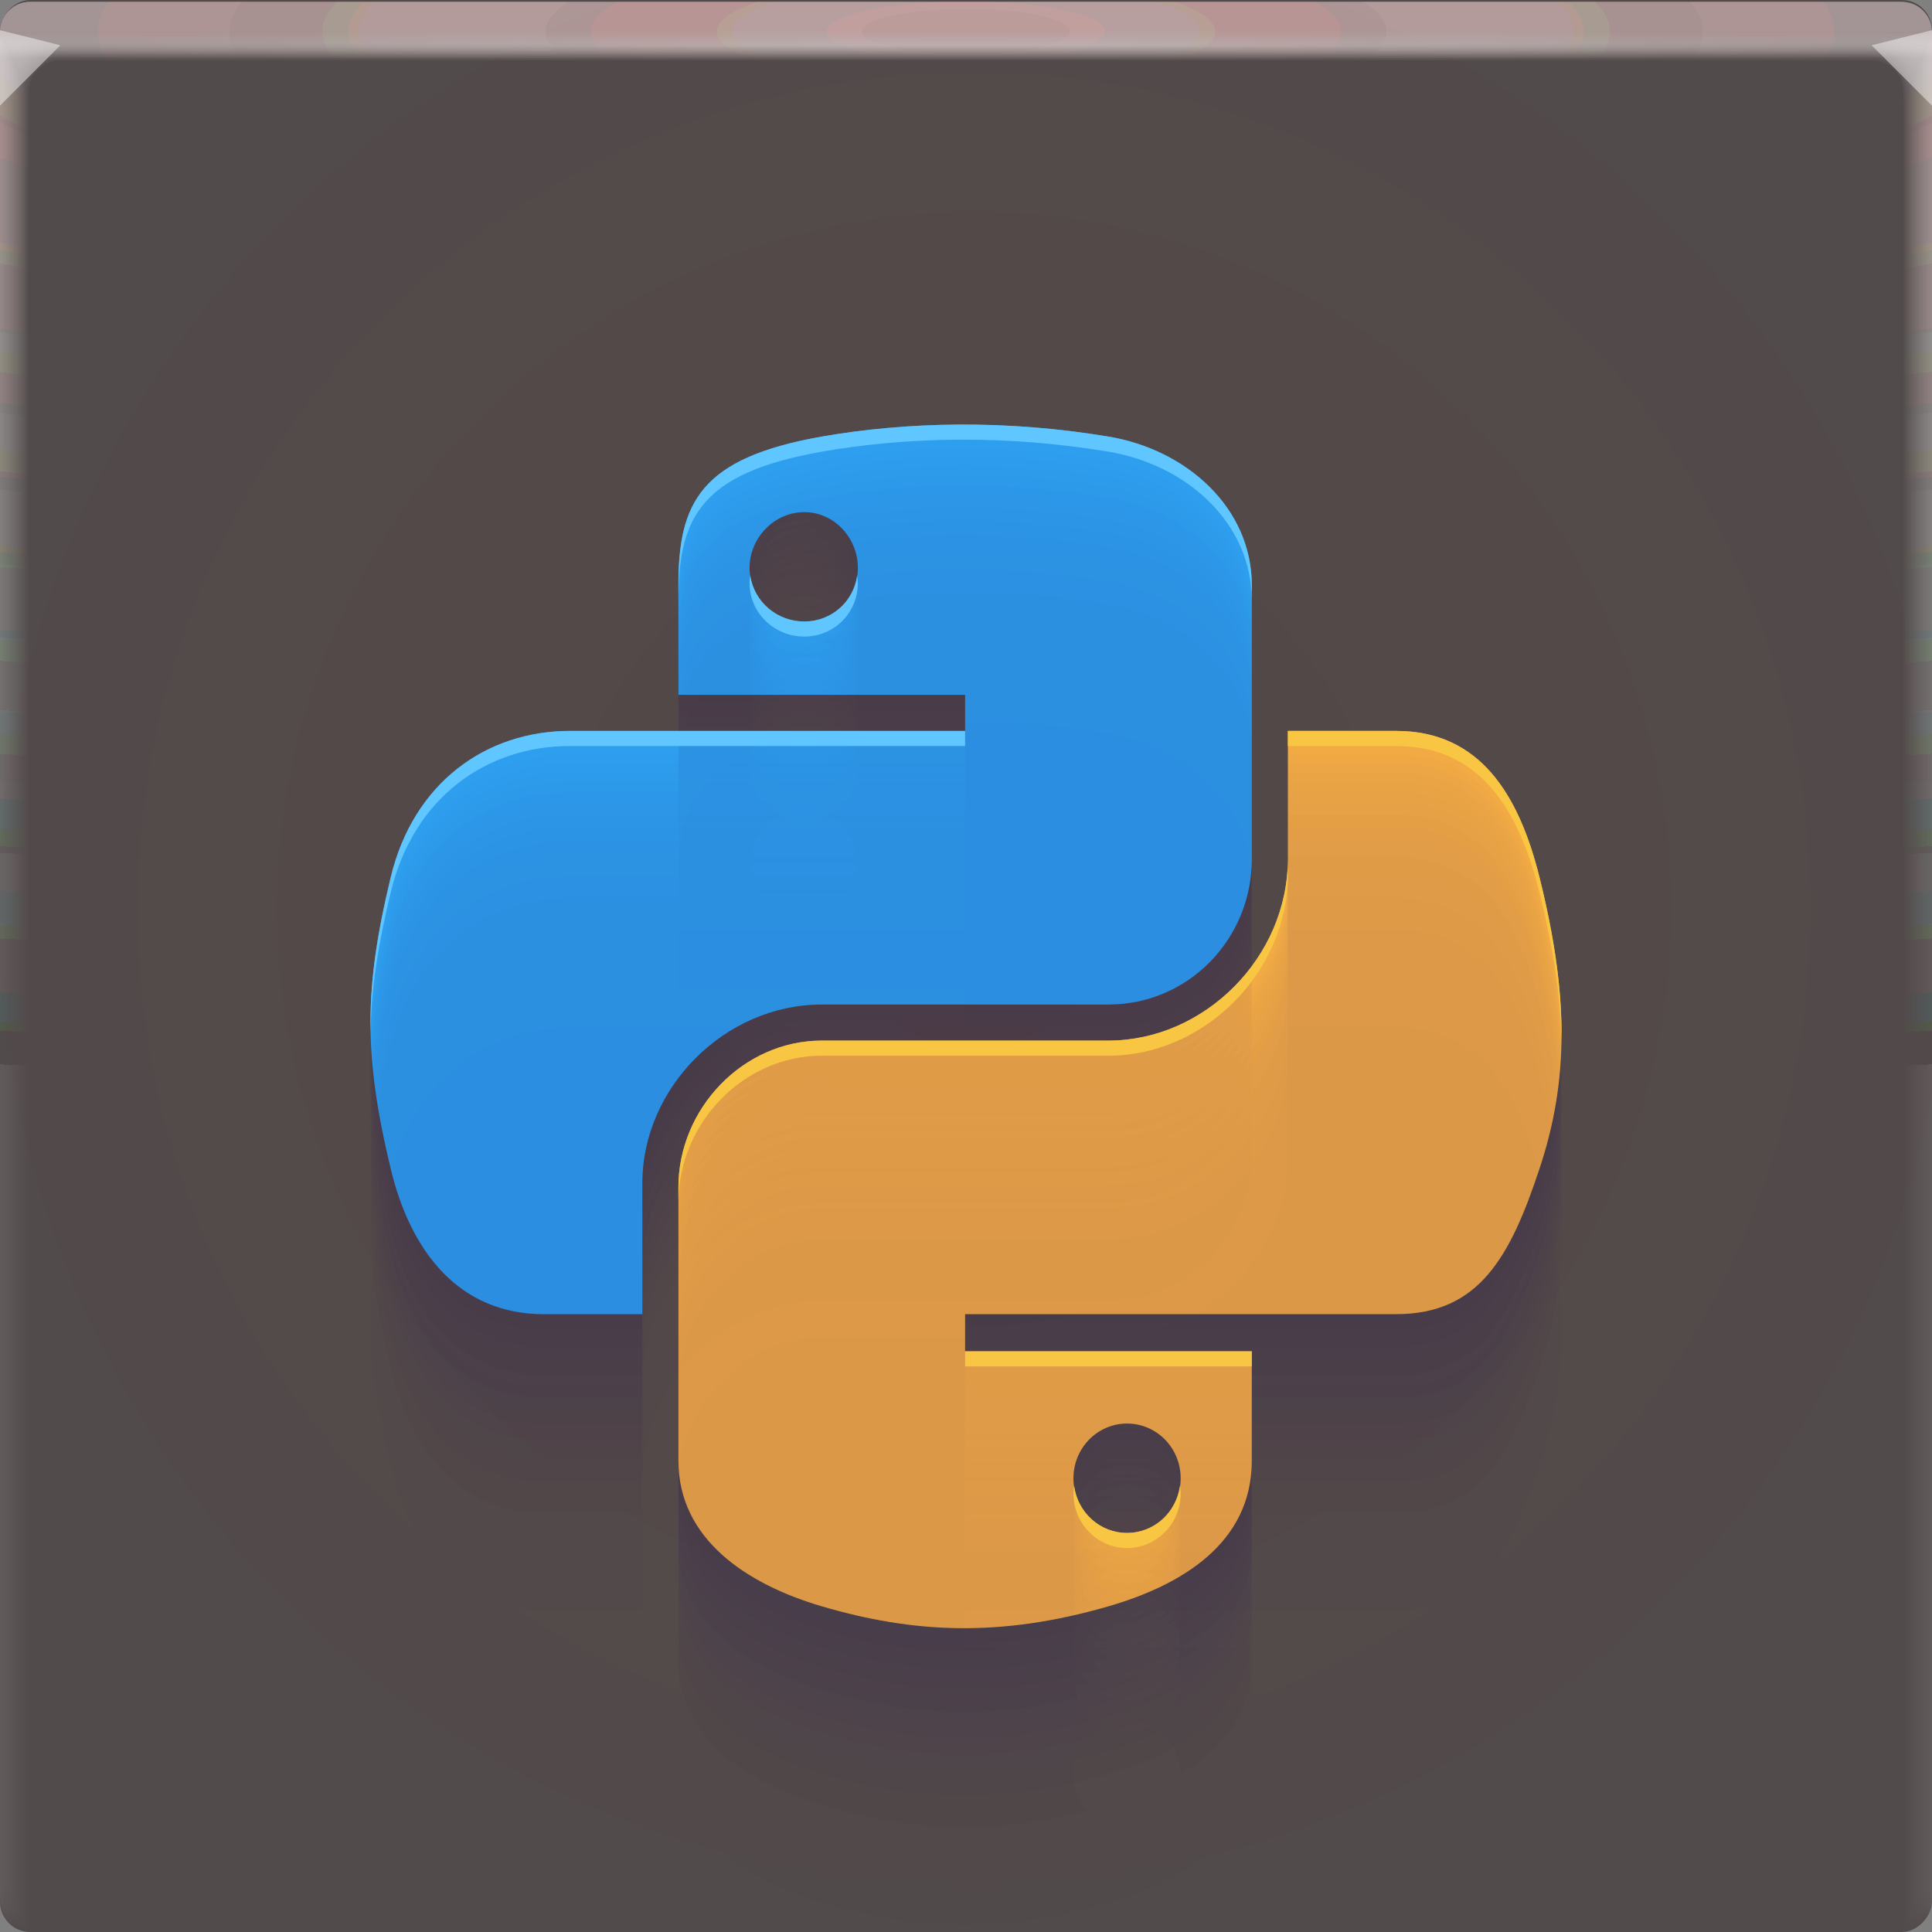 <?xml version="1.0" encoding="UTF-8"?>
<!-- Created with Inkscape (http://www.inkscape.org/) -->
<svg width="64" height="64" version="1.1" xmlns="http://www.w3.org/2000/svg" xmlns:cc="http://creativecommons.org/ns#" xmlns:dc="http://purl.org/dc/elements/1.1/" xmlns:rdf="http://www.w3.org/1999/02/22-rdf-syntax-ns#" xmlns:xlink="http://www.w3.org/1999/xlink">
	<rect width="100%" height="100%" fill="#808080" stroke="none"/>
	<defs>
		<radialGradient id="b-05" cx="31.744" cy="30.855" r="32" gradientTransform="matrix(1.155,0,0,1.155,277.45,965.74)" gradientUnits="userSpaceOnUse">
			<stop stop-color="#544747" offset="0"/>
			<stop stop-color="#524b4b" offset="1"/>
		</radialGradient>
		<radialGradient id="e-5-6" cx="35.574" cy="1.019" r="32" gradientTransform="matrix(0,1.125,-5.175,0,37.271,-39.029)" gradientUnits="userSpaceOnUse" xlink:href="#a-40"/>
		<linearGradient id="a-40">
			<stop stop-color="#f4c7c7" stop-opacity=".066" offset="0"/>
			<stop stop-color="#8ec1b4" stop-opacity=".004" offset="1"/>
		</linearGradient>
		<radialGradient id="f-6-9" cx="35.574" cy="1.036" r="32" gradientTransform="matrix(0,1.125,-5.175,0,37.363,-39.029)" gradientUnits="userSpaceOnUse" xlink:href="#a-40"/>
		<radialGradient id="g-2-1" cx="35.574" cy="1.055" r="32" gradientTransform="matrix(0,1.125,-5.175,0,37.458,-39.029)" gradientUnits="userSpaceOnUse" xlink:href="#a-40"/>
		<radialGradient id="h-2-3" cx="35.574" cy="1.071" r="32" gradientTransform="matrix(0,1.125,-5.175,0,37.544,-39.029)" gradientUnits="userSpaceOnUse" xlink:href="#a-40"/>
		<radialGradient id="i-7" cx="35.574" cy="1.091" r="32" gradientTransform="matrix(0,1.125,-5.175,0,37.648,-39.029)" gradientUnits="userSpaceOnUse" xlink:href="#a-40"/>
		<radialGradient id="j-0" cx="35.574" cy="1.113" r="32" gradientTransform="matrix(0,1.125,-5.175,0,37.758,-39.029)" gradientUnits="userSpaceOnUse" xlink:href="#a-40"/>
		<radialGradient id="k-9" cx="35.574" cy="1.135" r="32" gradientTransform="matrix(0,1.125,-5.175,0,37.875,-39.029)" gradientUnits="userSpaceOnUse" xlink:href="#a-40"/>
		<radialGradient id="l-3" cx="35.574" cy="1.159" r="32" gradientTransform="matrix(0,1.125,-5.175,0,38,-39.029)" gradientUnits="userSpaceOnUse" xlink:href="#a-40"/>
		<radialGradient id="m-6" cx="35.574" cy="1.18" r="32" gradientTransform="matrix(0,1.125,-5.175,0,38.107,-39.029)" gradientUnits="userSpaceOnUse" xlink:href="#a-40"/>
		<radialGradient id="n-0" cx="35.574" cy="1.208" r="32" gradientTransform="matrix(0,1.125,-5.175,0,38.252,-39.029)" gradientUnits="userSpaceOnUse" xlink:href="#a-40"/>
		<radialGradient id="o-6" cx="35.574" cy="1.239" r="32" gradientTransform="matrix(0,1.125,-5.175,0,38.411,-39.029)" gradientUnits="userSpaceOnUse" xlink:href="#a-40"/>
		<radialGradient id="p-2" cx="35.574" cy="1.273" r="32" gradientTransform="matrix(0,1.125,-5.175,0,38.587,-39.029)" gradientUnits="userSpaceOnUse" xlink:href="#a-40"/>
		<radialGradient id="q-6" cx="35.574" cy="1.304" r="32" gradientTransform="matrix(0,1.125,-5.175,0,38.75,-39.029)" gradientUnits="userSpaceOnUse" xlink:href="#a-40"/>
		<radialGradient id="r-1" cx="35.574" cy="1.346" r="32" gradientTransform="matrix(0,1.125,-5.175,0,38.966,-39.029)" gradientUnits="userSpaceOnUse" xlink:href="#a-40"/>
		<radialGradient id="s-8" cx="35.574" cy="1.393" r="32" gradientTransform="matrix(0,1.125,-5.175,0,39.208,-39.029)" gradientUnits="userSpaceOnUse" xlink:href="#a-40"/>
		<radialGradient id="t-7" cx="35.574" cy="1.439" r="32" gradientTransform="matrix(0,1.125,-5.175,0,39.446,-39.027)" gradientUnits="userSpaceOnUse" xlink:href="#a-40"/>
		<radialGradient id="radialGradient869" cx="32" cy="15.077" r="32" gradientTransform="matrix(2.043 0 0 .015 -33.393 1.217)" gradientUnits="userSpaceOnUse">
			<stop stop-color="#ffffff" stop-opacity=".359" offset="0"/>
			<stop stop-color="#fff" stop-opacity=".001" offset="1"/>
		</radialGradient>
	</defs>
	<g transform="translate(346.38,-971.27)">
		<rect transform="scale(-1,1)" x="282.38" y="971.27" width="64" height="64" rx="1" ry="1" fill="url(#b-05)" paint-order="fill markers stroke"/>
		<g transform="translate(-346.38,971.27)">
			<g transform="translate(8.0016e-5 .057)">
				<path transform="translate(0 .002)" d="m1 0c-0.554 0-1 0.446-1 1v62-0.224 0.224-62h1.752c19.15 2e-3 39.445 0 60.213 0h2.035v62-0.334 0.334-62c0.001-0.553-0.447-1.001-1-1z" fill="url(#e-5-6)"/>
				<path transform="translate(0 .002)" d="m1 0c-0.555-0.001-1.004 0.451-1 1.006v61.98-0.197c0-0.277 4e-3 -0.184 0.01 0.246 0.012 0.016 0.03-0.297 0.052-0.897v-61c0.072-9e-3 0.133-0.013 0.185-0.013 0.29-0.016 0.357-0.032 0.774-0.044 0.246-0.011 0.496-0.019 0.747-0.019 19.183 2e-3 39.392 0 60.2 0 0.346 0 0.689 0.012 1.023 0.03 0.268 0.01 0.389 0.02 0.52 0.033 0.106 0 0.22 0.01 0.427 0.028v60.744c0.027 0.754 0.05 1.148 0.059 1.123l3e-3 -0.334v0.286-61.762c0-0.143 0-0.22-2e-3 -0.224-0.005-0.552-0.46-0.995-1.012-0.986h-61.986" fill="url(#f-6-9)"/>
				<path transform="translate(0 .002)" d="m1 0c-0.555-0.001-1.004 0.451-1 1.006v61.966-0.169c0-0.245 8e-3 -0.145 0.021 0.266 0.022 0.034 0.06-0.247 0.104-0.807v-60.988c0.056-0.015 0.115-0.023 0.173-0.025 0.27-0.031 0.341-0.064 0.743-0.088 0.242-0.022 0.492-0.037 0.742-0.037 19.217 2e-3 39.34 0 60.187 0 0.347 0 0.69 0.024 1.013 0.06 0.256 0.02 0.372 0.042 0.494 0.065 0.1 0 0.206 0.02 0.398 0.057v60.731c0.055 0.703 0.102 1.052 0.119 1.003 4e-3 -0.154 6e-3 -0.265 6e-3 -0.333v0.237-61.748c0-0.139 0-0.215-3e-3 -0.224-0.011-0.468-0.347-0.864-0.807-0.952-0.071-0.014-0.144-0.021-0.217-0.02h-61.973" fill="url(#g-2-1)"/>
				<path transform="translate(0 .002)" d="m1 0c-0.555-0.001-1.004 0.45-1 1.005v61.953-0.14c0-0.213 0.012-0.107 0.031 0.287 0.034 0.05 0.091-0.198 0.156-0.718v-60.974c0.051-0.022 0.105-0.035 0.16-0.037 0.252-0.048 0.327-0.097 0.715-0.132 0.238-0.034 0.487-0.056 0.737-0.056 19.25 2e-3 39.286 0 60.173 0 0.348 0 0.688 0.036 1.001 0.09 0.244 0.029 0.356 0.062 0.47 0.098 0.091 0 0.19 0.03 0.37 0.085v60.718c0.082 0.653 0.151 0.957 0.176 0.884 7e-3 -0.152 0.01-0.262 0.01-0.333v0.188-61.734c0-0.135 0-0.21-4e-3 -0.224-0.017-0.467-0.359-0.859-0.819-0.94-0.072-0.014-0.144-0.02-0.217-0.018h-61.96" fill="url(#h-2-3)"/>
				<path transform="translate(0 .002)" d="m1 0c-0.555-0.001-1.004 0.45-1 1.005v61.939-0.113c0-0.18 0.015-0.068 0.042 0.308 0.045 0.067 0.121-0.149 0.208-0.629v-60.96c0.044-0.029 0.095-0.046 0.148-0.05 0.232-0.063 0.311-0.128 0.684-0.176 0.234-0.044 0.483-0.074 0.732-0.074 19.284 2e-3 39.234 0 60.16 0 0.35 0 0.689 0.048 0.991 0.12 0.232 0.039 0.34 0.083 0.444 0.13 0.085 0 0.176 0.04 0.341 0.114v60.704c0.11 0.603 0.203 0.862 0.236 0.764 0.008-0.111 0.013-0.222 0.014-0.333v0.14-61.721c0-0.13-2e-3 -0.206-6e-3 -0.224-0.024-0.466-0.37-0.852-0.83-0.927-0.073-0.013-0.146-0.019-0.22-0.017h-61.944" fill="url(#i-7)"/>
				<path transform="translate(0 .002)" d="m1 0c-0.554-0.001-1.003 0.45-1 1.004v61.926-0.084c0-0.148 0.02-0.029 0.052 0.328 0.056 0.084 0.152-0.099 0.26-0.539v-60.949c0.053-0.04 0.097-0.061 0.136-0.061 0.212-0.08 0.297-0.16 0.655-0.22 0.23-0.056 0.477-0.093 0.727-0.093 19.317 2e-3 39.18 0 60.147 0 0.35 0 0.688 0.06 0.98 0.151 0.22 0.047 0.322 0.102 0.418 0.162 0.078 0 0.162 0.049 0.313 0.142v60.69c0.137 0.553 0.253 0.767 0.295 0.645 0.01-0.11 0.015-0.221 0.017-0.332v0.09-61.705c0-0.126-2e-3 -0.202-7e-3 -0.224-0.031-0.465-0.382-0.846-0.843-0.914-0.072-0.013-0.145-0.019-0.218-0.017h-61.932" fill="url(#j-0)"/>
				<path transform="translate(0 .002)" d="m1 0c-0.554-0.001-1.003 0.45-1 1.004v61.912-0.056c0-0.117 0.023 0.01 0.063 0.349 0.067 0.1 0.182-0.05 0.312-0.45v-60.935c0.048-0.049 0.088-0.074 0.123-0.074 0.193-0.095 0.282-0.192 0.626-0.264 0.225-0.067 0.472-0.11 0.721-0.11h60.133c0.352 0 0.688 0.071 0.97 0.18 0.144 0.033 0.279 0.099 0.393 0.194 0.07 0 0.147 0.059 0.284 0.17v60.68c0.164 0.502 0.304 0.671 0.354 0.524 0.014-0.14 0.02-0.25 0.02-0.331v0.042-61.695c0-0.121-2e-3 -0.197-9e-3 -0.224-0.037-0.464-0.393-0.84-0.854-0.902-0.072-0.012-0.145-0.016-0.218-0.014h-61.918" fill="url(#k-9)"/>
				<path transform="translate(0 .002)" d="m1 0c-0.554-0.001-1.003 0.45-1 1.004v61.898-0.029c0-0.084 0.027 0.049 0.073 0.37 0.079 0.117 0.212 0 0.365-0.36v-60.923c0.043-0.057 0.079-0.086 0.11-0.086 0.174-0.112 0.267-0.225 0.596-0.309 0.23-0.083 0.472-0.126 0.717-0.129 19.385 2e-3 39.075 0 60.12 0 0.353 0 0.687 0.084 0.958 0.211 0.141 0.041 0.268 0.119 0.368 0.227 0.063 0 0.132 0.068 0.256 0.199v60.665c0.192 0.452 0.354 0.576 0.413 0.404 0.014-0.11 0.022-0.22 0.024-0.33v-61.687c0-0.117-4e-3 -0.193-0.01-0.224-0.044-0.464-0.405-0.835-0.868-0.89-0.072-0.01-0.144-0.014-0.217-0.011h-61.905" fill="url(#l-3)"/>
				<path transform="translate(0 .002)" d="m1 0c-0.554-0.001-1.003 0.449-1 1.003v61.885c0-0.052 0.03 0.087 0.084 0.39 0.09 0.135 0.242 0.05 0.416-0.27v-60.911c0.038-0.063 0.07-0.097 0.099-0.097 0.154-0.127 0.251-0.257 0.566-0.352 0.217-0.089 0.463-0.148 0.711-0.148 19.418 2e-3 39.022 0 60.107 0 0.355 0 0.687 0.096 0.947 0.242 0.138 0.049 0.257 0.139 0.343 0.258 0.056 0 0.118 0.079 0.227 0.227v60.651c0.22 0.402 0.406 0.482 0.473 0.285 0.018-0.132 0.027-0.243 0.027-0.33v-61.721c0-0.113-4e-3 -0.188-0.012-0.224-0.05-0.463-0.416-0.828-0.879-0.877-0.072-0.01-0.145-0.014-0.218-0.011h-61.89" fill="url(#m-6)"/>
				<path transform="translate(0 .002)" d="m1 0c-0.554-0.001-1.003 0.449-1 1.003v61.899c0-0.02 0.035 0.126 0.094 0.41 0.101 0.152 0.273 0.1 0.468-0.18v-60.897c0.034-0.073 0.062-0.11 0.087-0.11 0.135-0.143 0.236-0.29 0.536-0.397 0.213-0.1 0.459-0.166 0.707-0.166 19.452 2e-3 38.969 0 60.093 0 0.356 0 0.687 0.108 0.936 0.272 0.134 0.06 0.246 0.162 0.317 0.29 0.05 0 0.103 0.089 0.2 0.256v60.64c0.246 0.352 0.455 0.386 0.531 0.165 0.02-0.128 0.03-0.239 0.03-0.33v-61.755c0-0.108-4e-3 -0.184-0.013-0.224-0.057-0.462-0.428-0.821-0.891-0.864-0.072-0.009-0.145-0.012-0.218-0.01h-61.877" fill="url(#n-0)"/>
				<path transform="translate(0 .002)" d="m1 0c-0.554-0.001-1.002 0.448-1 1.002v61.913c0 0.013 0.039 0.165 0.105 0.432 0.112 0.168 0.303 0.148 0.52-0.092v-60.882c0.029-0.081 0.053-0.123 0.074-0.123 0.116-0.159 0.222-0.321 0.507-0.44 0.215-0.117 0.456-0.181 0.701-0.185 19.486 2e-3 38.916 0 60.08 0 0.357 0 0.687 0.12 0.925 0.302 0.131 0.072 0.234 0.185 0.292 0.323 0.043 0 0.089 0.098 0.171 0.284v60.626c0.275 0.302 0.507 0.29 0.591 0.046 0.022-0.125 0.034-0.236 0.034-0.33v-61.791c0-0.104-5e-3 -0.18-0.016-0.224-0.063-0.461-0.439-0.815-0.903-0.852-0.072-0.008-0.145-0.011-0.218-8e-3h-61.863" fill="url(#o-6)"/>
				<path transform="translate(0 .002)" d="m1 0c-0.554-0.001-1.002 0.448-1 1.002v61.928c0 0.045 0.042 0.203 0.115 0.453 0.123 0.184 0.333 0.197 0.572-3e-3v-60.87c0.024-0.089 0.045-0.135 0.062-0.135 0.097-0.174 0.207-0.353 0.478-0.484 0.204-0.122 0.448-0.203 0.696-0.203 19.519 2e-3 38.863 0 60.067 0 0.335-0.002 0.659 0.116 0.914 0.332 0.15 0.103 0.224 0.225 0.267 0.355 0.035 0 0.073 0.108 0.142 0.313v60.612c0.302 0.251 0.557 0.196 0.65-0.074 0.023-0.109 0.035-0.219 0.037-0.33v-61.825c0-0.1-6e-3 -0.175-0.017-0.224-0.07-0.46-0.45-0.81-0.915-0.84-0.072-0.007-0.145-0.009-0.218-7e-3h-61.85" fill="url(#p-2)"/>
				<path transform="translate(0 .002)" d="m1 0c-0.554-0.001-1.002 0.448-1 1.002v61.942c0 0.077 0.046 0.242 0.126 0.473 0.134 0.201 0.363 0.246 0.624 0.086v-60.856c0.02-0.097 0.035-0.147 0.05-0.147 0.08-0.225 0.239-0.413 0.447-0.529 0.2-0.133 0.444-0.221 0.691-0.221 19.553 2e-3 38.811 0 60.053 0 0.36 0 0.686 0.144 0.903 0.362 0.123 0.098 0.208 0.235 0.242 0.388 0.028 0 0.059 0.118 0.114 0.341v60.598c0.33 0.2 0.608 0.1 0.709-0.194 0.026-0.117 0.04-0.228 0.04-0.329v-61.86c0-0.095-6e-3 -0.17-0.018-0.224-0.076-0.459-0.462-0.803-0.927-0.827-0.073-0.006-0.145-0.007-0.218-5e-3h-61.836" fill="url(#q-6)"/>
				<path transform="translate(0 .002)" d="m1 0c-0.553-0.001-1.002 0.448-1 1.001v61.956c0 0.11 0.05 0.281 0.136 0.494 0.146 0.218 0.394 0.296 0.677 0.176v-60.843c0.014-0.105 0.026-0.16 0.036-0.16 0.062-0.237 0.212-0.441 0.419-0.572 0.196-0.144 0.439-0.24 0.686-0.24 19.586 2e-3 38.758 0 60.04 0 0.36 0 0.685 0.156 0.892 0.392 0.117 0.112 0.193 0.26 0.216 0.42 0.021 0 0.044 0.128 0.086 0.37v60.585c0.356 0.15 0.658 5e-3 0.768-0.314 0.029-0.114 0.044-0.224 0.044-0.328v-61.895c0-0.09-7e-3 -0.166-0.02-0.224-0.083-0.458-0.474-0.797-0.94-0.814-0.072-0.005-0.145-0.006-0.217-5e-3h-61.823" fill="url(#r-1)"/>
				<path transform="translate(0 .002)" d="m1 0c-0.553-0.001-1.001 0.447-1 1v61.972c0 0.142 0.054 0.32 0.147 0.515 0.156 0.241 0.453 0.349 0.728 0.265v-60.83c0.01-0.114 0.018-0.172 0.025-0.172 0.044-0.248 0.184-0.47 0.389-0.617 0.192-0.155 0.434-0.258 0.68-0.258 19.62 2e-3 38.705 0 60.027 0 0.362 0 0.686 0.168 0.882 0.422 0.11 0.127 0.176 0.286 0.19 0.453 0.015 0 0.03 0.137 0.057 0.398v60.572c0.385 0.1 0.71-0.09 0.828-0.434 0.03-0.11 0.047-0.22 0.047-0.328v-61.93c0-0.086-7e-3 -0.161-0.021-0.224-0.09-0.457-0.485-0.791-0.951-0.802-0.073-0.003-0.146-0.004-0.219-2e-3h-61.809" fill="url(#s-8)"/>
				<path d="m1 2e-3c-0.553-0.001-1.001 0.447-1 1v61.986c0 0.174 0.058 0.358 0.157 0.535 0.17 0.259 0.473 0.397 0.78 0.355v-60.816c5e-3 -0.122 0.01-0.185 0.013-0.185 0.028-0.259 0.158-0.496 0.36-0.66 0.187-0.166 0.429-0.277 0.675-0.277 19.653 2e-3 38.652 0 60.013 0 0.363 0 0.685 0.18 0.87 0.452 0.102 0.141 0.16 0.31 0.166 0.485 7e-3 0 0.015 0.147 0.028 0.427v60.558c0.412 0.05 0.76-0.186 0.887-0.553 0.033-0.106 0.05-0.217 0.05-0.328v-61.965c0.01-0.553-0.432-1.008-0.985-1.014-0.073-0.001-0.146-0.001-0.219 0h-61.795" fill="url(#t-7)"/>
				<path d="m1 0.002c-0.553-0.001-1.001 0.447-1 1v1h64v-0.998c0.001-0.553-0.447-1.001-1-1h-62z" fill="url(#radialGradient869)"/>
			</g>
			<path d="m0 1v2.5l2-2z" fill="#fffeff" fill-opacity=".45"/>
			<path d="m64 3.5-2-2 2-0.5z" fill="#fffeff" fill-opacity=".45"/>
		</g>
	</g>
	<g fill="#0c0911" fill-opacity=".063" opacity=".091">
		<g fill="#0c0911" fill-opacity=".063">
			<path d="m31.789 23.888c-1.626 0.008-3.2 0.157-4.566 0.399l-8e-4 1e-4c-4.025 0.711-4.749 2.185-4.749 4.93v3.625h9.498v1.195h-9.498-3.588c-2.764 0-5.186 1.696-5.943 4.857-0.873 3.623-0.912 5.859 0 9.643 0.676 2.816 2.31 4.82 5.074 4.82h3.262v-4.35c0-3.14 2.72-5.908 5.945-5.908h9.496c2.645 0 4.748-2.164 4.748-4.82v-9.062c0-2.578-2.167-4.5-4.748-4.93-1.634-0.272-3.304-0.406-4.93-0.399zm-5.146 2.898c0.983 0 1.775 0.847 1.775 1.85 0 0.999-0.793 1.775-1.775 1.775-0.986 0-1.812-0.776-1.812-1.775 0-1.003 0.826-1.85 1.812-1.85zm16.02 7.25v4.24c0 3.275-2.777 6.018-5.943 6.018h-9.496c-2.603 0-4.75 2.251-4.75 4.857v9.062c0 2.578 2.236 4.081 4.75 4.82 3.011 0.885 5.893 1.045 9.496 0 2.395-0.693 4.748-2.075 4.748-4.82v-3.625h-9.496v-1.232h9.496 4.785c2.764 0 3.787-1.928 4.748-4.822 0.993-2.98 0.951-5.818 0-9.641-0.683-2.752-1.98-4.857-4.748-4.857zm-5.328 22.943c0.986 0 1.777 0.813 1.777 1.812 0 1.003-0.791 1.812-1.777 1.812-0.983 0-1.775-0.81-1.775-1.812 0-0.999 0.793-1.812 1.775-1.812z" opacity="1"/>
			<path d="m31.789 20.648c-1.626 0.008-3.2 0.157-4.566 0.399l-5e-4 1e-4c-4.025 0.711-4.75 2.185-4.75 4.93v3.625h9.498v1.195h-9.498-3.588c-2.764 0-5.186 1.696-5.943 4.857-0.873 3.623-0.912 5.859 0 9.643 0.676 2.816 2.31 4.82 5.074 4.82h3.262v-4.35c0-3.14 2.72-5.908 5.945-5.908h9.496c2.645 0 4.748-2.164 4.748-4.82v-9.062c0-2.578-2.167-4.5-4.748-4.93-1.634-0.272-3.304-0.406-4.93-0.399zm-5.146 2.898c0.983 0 1.775 0.847 1.775 1.85 0 0.999-0.793 1.775-1.775 1.775-0.986 0-1.812-0.776-1.812-1.775 0-1.003 0.826-1.85 1.812-1.85zm16.02 7.25v4.24c0 3.275-2.777 6.018-5.943 6.018h-9.496c-2.603 0-4.75 2.251-4.75 4.857v9.062c0 2.578 2.236 4.081 4.75 4.82 3.011 0.885 5.893 1.045 9.496 0 2.395-0.693 4.748-2.075 4.748-4.82v-3.625h-9.496v-1.232h9.496 4.785c2.764 0 3.787-1.928 4.748-4.822 0.993-2.98 0.951-5.818 0-9.641-0.683-2.752-1.98-4.857-4.748-4.857zm-5.328 22.943c0.986 0 1.777 0.813 1.777 1.812 0 1.003-0.791 1.812-1.777 1.812-0.983 0-1.775-0.81-1.775-1.812 0-0.999 0.793-1.812 1.775-1.812z" opacity="1"/>
			<path d="m31.789 19.612c-1.626 0.008-3.2 0.157-4.566 0.399h-5e-4c-4.025 0.711-4.75 2.185-4.75 4.93v3.625h9.498v1.195h-9.498-3.588c-2.764 0-5.186 1.696-5.943 4.857-0.873 3.623-0.912 5.859 0 9.643 0.676 2.816 2.31 4.82 5.074 4.82h3.262v-4.35c0-3.14 2.72-5.908 5.945-5.908h9.496c2.645 0 4.748-2.164 4.748-4.82v-9.062c0-2.578-2.167-4.5-4.748-4.93-1.634-0.272-3.304-0.406-4.93-0.399zm-5.146 2.898c0.983 0 1.775 0.847 1.775 1.85 0 0.999-0.793 1.775-1.775 1.775-0.986 0-1.812-0.776-1.812-1.775 0-1.003 0.826-1.85 1.812-1.85zm16.02 7.25v4.24c0 3.275-2.777 6.018-5.943 6.018h-9.496c-2.603 0-4.75 2.251-4.75 4.857v9.062c0 2.578 2.236 4.081 4.75 4.82 3.011 0.885 5.893 1.045 9.496 0 2.395-0.693 4.748-2.075 4.748-4.82v-3.625h-9.496v-1.232h9.496 4.785c2.764 0 3.787-1.928 4.748-4.822 0.993-2.98 0.951-5.818 0-9.641-0.683-2.752-1.98-4.857-4.748-4.857zm-5.328 22.943c0.986 0 1.777 0.813 1.777 1.812 0 1.003-0.791 1.812-1.777 1.812-0.983 0-1.775-0.81-1.775-1.812 0-0.999 0.793-1.812 1.775-1.812z" opacity="1"/>
			<path d="m31.789 18.859c-1.626 0.008-3.2 0.157-4.566 0.399h-4e-4c-4.025 0.711-4.75 2.185-4.75 4.93v3.625h9.498v1.195h-9.498-3.588c-2.764 0-5.186 1.696-5.943 4.857-0.873 3.623-0.912 5.859 0 9.643 0.676 2.816 2.31 4.82 5.074 4.82h3.262v-4.35c0-3.14 2.72-5.908 5.945-5.908h9.496c2.645 0 4.748-2.164 4.748-4.82v-9.062c0-2.578-2.167-4.499-4.748-4.93-1.634-0.272-3.304-0.406-4.93-0.399zm-5.146 2.898c0.983 0 1.775 0.847 1.775 1.85 0 0.999-0.793 1.775-1.775 1.775-0.986 0-1.812-0.776-1.812-1.775 0-1.003 0.826-1.85 1.812-1.85zm16.02 7.25v4.24c0 3.275-2.777 6.018-5.943 6.018h-9.496c-2.603 0-4.75 2.251-4.75 4.857v9.062c0 2.578 2.236 4.081 4.75 4.82 3.011 0.885 5.893 1.045 9.496 0 2.395-0.693 4.748-2.075 4.748-4.82v-3.625h-9.496v-1.232h9.496 4.785c2.764 0 3.787-1.928 4.748-4.822 0.993-2.98 0.951-5.818 0-9.641-0.683-2.752-1.98-4.857-4.748-4.857zm-5.328 22.943c0.986 0 1.777 0.813 1.777 1.812 0 1.003-0.791 1.812-1.777 1.812-0.983 0-1.775-0.81-1.775-1.812 0-0.999 0.793-1.812 1.775-1.812z" opacity="1"/>
			<path d="m31.789 18.246c-1.626 0.008-3.2 0.157-4.566 0.398l-4e-4 1e-4c-4.025 0.711-4.75 2.185-4.75 4.93v3.625h9.498v1.195h-9.498-3.588c-2.764 0-5.186 1.696-5.943 4.857-0.873 3.623-0.912 5.859 0 9.643 0.676 2.816 2.31 4.82 5.074 4.82h3.262v-4.35c0-3.14 2.72-5.908 5.945-5.908h9.496c2.645 0 4.748-2.164 4.748-4.82v-9.062c0-2.578-2.167-4.5-4.748-4.93-1.634-0.272-3.304-0.406-4.93-0.398zm-5.146 2.898c0.983 0 1.775 0.847 1.775 1.85 0 0.999-0.793 1.775-1.775 1.775-0.986 0-1.812-0.776-1.812-1.775 0-1.003 0.826-1.85 1.812-1.85zm16.02 7.25v4.24c0 3.275-2.777 6.018-5.943 6.018h-9.496c-2.603 0-4.75 2.251-4.75 4.857v9.062c0 2.578 2.236 4.081 4.75 4.82 3.011 0.885 5.893 1.045 9.496 0 2.395-0.693 4.748-2.075 4.748-4.82v-3.625h-9.496v-1.232h9.496 4.785c2.764 0 3.787-1.928 4.748-4.822 0.993-2.98 0.951-5.818 0-9.641-0.683-2.752-1.98-4.857-4.748-4.857zm-5.328 22.943c0.986 0 1.777 0.813 1.777 1.812 0 1.003-0.791 1.812-1.777 1.812-0.983 0-1.775-0.81-1.775-1.812 0-0.999 0.793-1.812 1.775-1.812z" opacity="1"/>
			<path d="m31.789 17.719c-1.626 0.008-3.2 0.157-4.566 0.399h-3e-4c-4.025 0.711-4.75 2.185-4.75 4.93v3.625h9.498v1.195h-9.498-3.588c-2.764 0-5.186 1.696-5.943 4.857-0.873 3.623-0.912 5.859 0 9.643 0.676 2.816 2.31 4.82 5.074 4.82h3.262v-4.35c0-3.14 2.72-5.908 5.945-5.908h9.496c2.645 0 4.748-2.164 4.748-4.82v-9.062c0-2.578-2.167-4.5-4.748-4.93-1.634-0.272-3.304-0.406-4.93-0.399zm-5.146 2.898c0.983 0 1.775 0.847 1.775 1.85 0 0.999-0.793 1.775-1.775 1.775-0.986 0-1.812-0.776-1.812-1.775 0-1.003 0.826-1.85 1.812-1.85zm16.02 7.25v4.24c0 3.275-2.777 6.018-5.943 6.018h-9.496c-2.603 0-4.75 2.251-4.75 4.857v9.062c0 2.578 2.236 4.081 4.75 4.82 3.011 0.885 5.893 1.045 9.496 0 2.395-0.693 4.748-2.075 4.748-4.82v-3.625h-9.496v-1.232h9.496 4.785c2.764 0 3.787-1.928 4.748-4.822 0.993-2.98 0.951-5.818 0-9.641-0.683-2.752-1.98-4.857-4.748-4.857zm-5.328 22.943c0.986 0 1.777 0.813 1.777 1.812 0 1.003-0.791 1.812-1.777 1.812-0.983 0-1.775-0.81-1.775-1.812 0-0.999 0.793-1.812 1.775-1.812z" opacity="1"/>
			<path d="m31.789 17.252c-1.626 0.008-3.2 0.157-4.566 0.399h-3e-4c-4.025 0.711-4.75 2.185-4.75 4.93v3.625h9.498v1.195h-9.498-3.588c-2.764 0-5.186 1.696-5.943 4.857-0.873 3.623-0.912 5.859 0 9.643 0.676 2.816 2.31 4.82 5.074 4.82h3.262v-4.35c0-3.14 2.72-5.908 5.945-5.908h9.496c2.645 0 4.748-2.164 4.748-4.82v-9.062c0-2.578-2.167-4.5-4.748-4.93-1.634-0.272-3.304-0.406-4.93-0.399zm-5.146 2.898c0.983 0 1.775 0.847 1.775 1.85 0 0.999-0.793 1.775-1.775 1.775-0.986 0-1.812-0.776-1.812-1.775 0-1.003 0.826-1.85 1.812-1.85zm16.02 7.25v4.24c0 3.275-2.777 6.018-5.943 6.018h-9.496c-2.603 0-4.75 2.251-4.75 4.857v9.062c0 2.578 2.236 4.081 4.75 4.82 3.011 0.885 5.893 1.045 9.496 0 2.395-0.693 4.748-2.075 4.748-4.82v-3.625h-9.496v-1.232h9.496 4.785c2.764 0 3.787-1.928 4.748-4.822 0.993-2.98 0.951-5.818 0-9.641-0.683-2.752-1.98-4.857-4.748-4.857zm-5.328 22.943c0.986 0 1.777 0.813 1.777 1.812 0 1.003-0.791 1.812-1.777 1.812-0.983 0-1.775-0.81-1.775-1.812 0-0.999 0.793-1.812 1.775-1.812z" opacity="1"/>
			<path d="m31.789 16.83c-1.626 0.008-3.2 0.157-4.566 0.398l-3e-4 1e-4c-4.025 0.711-4.75 2.185-4.75 4.93v3.625h9.498v1.195h-9.498-3.588c-2.764 0-5.186 1.696-5.943 4.857-0.873 3.623-0.912 5.859 0 9.643 0.676 2.816 2.31 4.82 5.074 4.82h3.262v-4.35c0-3.14 2.72-5.908 5.945-5.908h9.496c2.645 0 4.748-2.164 4.748-4.82v-9.062c0-2.578-2.167-4.5-4.748-4.93-1.634-0.272-3.304-0.406-4.93-0.398zm-5.146 2.898c0.983 0 1.775 0.847 1.775 1.85 0 0.999-0.793 1.775-1.775 1.775-0.986 0-1.812-0.776-1.812-1.775 0-1.003 0.826-1.85 1.812-1.85zm16.02 7.25v4.24c0 3.275-2.777 6.018-5.943 6.018h-9.496c-2.603 0-4.75 2.251-4.75 4.857v9.062c0 2.578 2.236 4.081 4.75 4.82 3.011 0.885 5.893 1.045 9.496 0 2.395-0.693 4.748-2.075 4.748-4.82v-3.625h-9.496v-1.232h9.496 4.785c2.764 0 3.787-1.928 4.748-4.822 0.993-2.98 0.951-5.818 0-9.641-0.683-2.752-1.98-4.857-4.748-4.857zm-5.328 22.943c0.986 0 1.777 0.813 1.777 1.812 0 1.003-0.791 1.812-1.777 1.812-0.983 0-1.775-0.81-1.775-1.812 0-0.999 0.793-1.812 1.775-1.812z" opacity="1"/>
			<path d="m31.789 16.443c-1.626 0.008-3.2 0.157-4.566 0.398h-2e-4c-4.025 0.711-4.75 2.185-4.75 4.93v3.625h9.498v1.195h-9.498-3.588c-2.764 0-5.186 1.696-5.943 4.857-0.873 3.623-0.912 5.859 0 9.643 0.676 2.816 2.31 4.82 5.074 4.82h3.262v-4.35c0-3.14 2.72-5.908 5.945-5.908h9.496c2.645 0 4.748-2.164 4.748-4.82v-9.062c0-2.578-2.167-4.5-4.748-4.93-1.634-0.272-3.304-0.406-4.93-0.398zm-5.146 2.898c0.983 0 1.775 0.847 1.775 1.85 0 0.999-0.793 1.775-1.775 1.775-0.986 0-1.812-0.776-1.812-1.775 0-1.003 0.826-1.85 1.812-1.85zm16.02 7.25v4.24c0 3.275-2.777 6.018-5.943 6.018h-9.496c-2.603 0-4.75 2.251-4.75 4.857v9.062c0 2.578 2.236 4.081 4.75 4.82 3.011 0.885 5.893 1.045 9.496 0 2.395-0.693 4.748-2.075 4.748-4.82v-3.625h-9.496v-1.232h9.496 4.785c2.764 0 3.787-1.928 4.748-4.822 0.993-2.98 0.951-5.818 0-9.641-0.683-2.752-1.98-4.857-4.748-4.857zm-5.328 22.943c0.986 0 1.777 0.813 1.777 1.812 0 1.003-0.791 1.812-1.777 1.812-0.983 0-1.775-0.81-1.775-1.812 0-0.999 0.793-1.812 1.775-1.812z" opacity="1"/>
			<path d="m31.789 16.084c-1.626 0.008-3.2 0.157-4.566 0.399h-2e-4c-4.025 0.711-4.75 2.185-4.75 4.93v3.625h9.498v1.195h-9.498-3.588c-2.764 0-5.186 1.696-5.943 4.857-0.873 3.623-0.912 5.859 0 9.643 0.676 2.816 2.31 4.82 5.074 4.82h3.262v-4.35c0-3.14 2.72-5.908 5.945-5.908h9.496c2.645 0 4.748-2.164 4.748-4.82v-9.062c0-2.578-2.167-4.5-4.748-4.93-1.634-0.272-3.304-0.406-4.93-0.399zm-5.146 2.898c0.983 0 1.775 0.847 1.775 1.85 0 0.999-0.793 1.775-1.775 1.775-0.986 0-1.812-0.776-1.812-1.775 0-1.003 0.826-1.85 1.812-1.85zm16.02 7.25v4.24c0 3.275-2.777 6.018-5.943 6.018h-9.496c-2.603 0-4.75 2.251-4.75 4.857v9.062c0 2.578 2.236 4.081 4.75 4.82 3.011 0.885 5.893 1.045 9.496 0 2.395-0.693 4.748-2.075 4.748-4.82v-3.625h-9.496v-1.232h9.496 4.785c2.764 0 3.787-1.928 4.748-4.822 0.993-2.98 0.951-5.818 0-9.641-0.683-2.752-1.98-4.857-4.748-4.857zm-5.328 22.943c0.986 0 1.777 0.813 1.777 1.812 0 1.003-0.791 1.812-1.777 1.812-0.983 0-1.775-0.81-1.775-1.812 0-0.999 0.793-1.812 1.775-1.812z" opacity="1"/>
			<path d="m31.789 15.748c-1.626 0.008-3.2 0.157-4.566 0.398l-2e-4 1e-4c-4.025 0.711-4.75 2.185-4.75 4.93v3.625h9.498v1.195h-9.498-3.588c-2.764 0-5.186 1.696-5.943 4.857-0.873 3.623-0.912 5.859 0 9.643 0.676 2.816 2.31 4.82 5.074 4.82h3.262v-4.35c0-3.14 2.72-5.908 5.945-5.908h9.496c2.645 0 4.748-2.164 4.748-4.82v-9.062c0-2.578-2.167-4.5-4.748-4.93-1.634-0.272-3.304-0.406-4.93-0.398zm-5.146 2.898c0.983 0 1.775 0.847 1.775 1.85 0 0.999-0.793 1.775-1.775 1.775-0.986 0-1.812-0.776-1.812-1.775 0-1.003 0.826-1.85 1.812-1.85zm16.02 7.25v4.24c0 3.275-2.777 6.018-5.943 6.018h-9.496c-2.603 0-4.75 2.251-4.75 4.857v9.062c0 2.578 2.236 4.081 4.75 4.82 3.011 0.885 5.893 1.045 9.496 0 2.395-0.693 4.748-2.075 4.748-4.82v-3.625h-9.496v-1.232h9.496 4.785c2.764 0 3.787-1.928 4.748-4.822 0.993-2.98 0.951-5.818 0-9.641-0.683-2.752-1.98-4.857-4.748-4.857zm-5.328 22.943c0.986 0 1.777 0.813 1.777 1.812 0 1.003-0.791 1.812-1.777 1.812-0.983 0-1.775-0.81-1.775-1.812 0-0.999 0.793-1.812 1.775-1.812z" opacity="1"/>
			<path d="m31.789 15.432c-1.626 0.008-3.2 0.157-4.566 0.398h-1e-4c-4.025 0.711-4.75 2.185-4.75 4.93v3.625h9.498v1.195h-9.498-3.588c-2.764 0-5.186 1.696-5.943 4.857-0.873 3.623-0.912 5.859 0 9.643 0.676 2.816 2.31 4.82 5.074 4.82h3.262v-4.35c0-3.14 2.72-5.908 5.945-5.908h9.496c2.645 0 4.748-2.164 4.748-4.82v-9.062c0-2.578-2.167-4.5-4.748-4.93-1.634-0.272-3.304-0.406-4.93-0.398zm-5.146 2.898c0.983 0 1.775 0.847 1.775 1.85 0 0.999-0.793 1.775-1.775 1.775-0.986 0-1.812-0.776-1.812-1.775 0-1.003 0.826-1.85 1.812-1.85zm16.02 7.25v4.24c0 3.275-2.777 6.018-5.943 6.018h-9.496c-2.603 0-4.75 2.251-4.75 4.857v9.062c0 2.578 2.236 4.081 4.75 4.82 3.011 0.885 5.893 1.045 9.496 0 2.395-0.693 4.748-2.075 4.748-4.82v-3.625h-9.496v-1.232h9.496 4.785c2.764 0 3.787-1.928 4.748-4.822 0.993-2.98 0.951-5.818 0-9.641-0.683-2.752-1.98-4.857-4.748-4.857zm-5.328 22.943c0.986 0 1.777 0.813 1.777 1.812 0 1.003-0.791 1.812-1.777 1.812-0.983 0-1.775-0.81-1.775-1.812 0-0.999 0.793-1.812 1.775-1.812z" opacity="1"/>
			<path d="m31.789 15.132c-1.626 0.008-3.2 0.157-4.566 0.398h-1e-4c-4.025 0.711-4.75 2.185-4.75 4.93v3.625h9.498v1.195h-9.498-3.588c-2.764 0-5.186 1.696-5.943 4.857-0.873 3.623-0.912 5.859 0 9.643 0.676 2.816 2.31 4.82 5.074 4.82h3.262v-4.35c0-3.14 2.72-5.908 5.945-5.908h9.496c2.645 0 4.748-2.164 4.748-4.82v-9.062c0-2.578-2.167-4.5-4.748-4.93-1.634-0.272-3.304-0.406-4.93-0.398zm-5.146 2.898c0.983 0 1.775 0.847 1.775 1.85 0 0.999-0.793 1.775-1.775 1.775-0.986 0-1.812-0.776-1.812-1.775 0-1.003 0.826-1.85 1.812-1.85zm16.02 7.25v4.24c0 3.275-2.777 6.018-5.943 6.018h-9.496c-2.603 0-4.75 2.251-4.75 4.857v9.062c0 2.578 2.236 4.081 4.75 4.82 3.011 0.885 5.893 1.045 9.496 0 2.395-0.693 4.748-2.075 4.748-4.82v-3.625h-9.496v-1.232h9.496 4.785c2.764 0 3.787-1.928 4.748-4.822 0.993-2.98 0.951-5.818 0-9.641-0.683-2.752-1.98-4.857-4.748-4.857zm-5.328 22.943c0.986 0 1.777 0.813 1.777 1.812 0 1.003-0.791 1.812-1.777 1.812-0.983 0-1.775-0.81-1.775-1.812 0-0.999 0.793-1.812 1.775-1.812z" opacity="1"/>
			<path d="m31.789 14.847c-1.626 0.008-3.2 0.157-4.566 0.398l-1e-4 1e-4c-4.025 0.711-4.75 2.185-4.75 4.93v3.625h9.498v1.195h-9.498-3.588c-2.764 0-5.186 1.696-5.943 4.857-0.873 3.623-0.912 5.859 0 9.643 0.676 2.816 2.31 4.82 5.074 4.82h3.262v-4.35c0-3.14 2.72-5.908 5.945-5.908h9.496c2.645 0 4.748-2.164 4.748-4.82v-9.062c0-2.578-2.167-4.5-4.748-4.93-1.634-0.272-3.304-0.406-4.93-0.398zm-5.146 2.898c0.983 0 1.775 0.847 1.775 1.85 0 0.999-0.793 1.775-1.775 1.775-0.986 0-1.812-0.776-1.812-1.775 0-1.003 0.826-1.85 1.812-1.85zm16.02 7.25v4.24c0 3.275-2.777 6.018-5.943 6.018h-9.496c-2.603 0-4.75 2.251-4.75 4.857v9.062c0 2.578 2.236 4.081 4.75 4.82 3.011 0.885 5.893 1.045 9.496 0 2.395-0.693 4.748-2.075 4.748-4.82v-3.625h-9.496v-1.232h9.496 4.785c2.764 0 3.787-1.928 4.748-4.822 0.993-2.98 0.951-5.818 0-9.641-0.683-2.752-1.98-4.857-4.748-4.857zm-5.328 22.943c0.986 0 1.777 0.813 1.777 1.812 0 1.003-0.791 1.812-1.777 1.812-0.983 0-1.775-0.81-1.775-1.812 0-0.999 0.793-1.812 1.775-1.812z" opacity="1"/>
			<path d="m31.789 14.575c-1.626 0.008-3.2 0.157-4.566 0.398h-1e-4c-4.025 0.711-4.75 2.185-4.75 4.93v3.625h9.498v1.195h-9.498-3.588c-2.764 0-5.186 1.696-5.943 4.857-0.873 3.623-0.912 5.859 0 9.643 0.676 2.816 2.31 4.82 5.074 4.82h3.262v-4.35c0-3.14 2.72-5.908 5.945-5.908h9.496c2.645 0 4.748-2.164 4.748-4.82v-9.062c0-2.578-2.167-4.5-4.748-4.93-1.634-0.272-3.304-0.406-4.93-0.398zm-5.146 2.898c0.983 0 1.775 0.847 1.775 1.85 0 0.999-0.793 1.775-1.775 1.775-0.986 0-1.812-0.776-1.812-1.775 0-1.003 0.826-1.85 1.812-1.85zm16.02 7.25v4.24c0 3.275-2.777 6.018-5.943 6.018h-9.496c-2.603 0-4.75 2.251-4.75 4.857v9.062c0 2.578 2.236 4.081 4.75 4.82 3.011 0.885 5.893 1.045 9.496 0 2.395-0.693 4.748-2.075 4.748-4.82v-3.625h-9.496v-1.232h9.496 4.785c2.764 0 3.787-1.928 4.748-4.822 0.993-2.98 0.951-5.818 0-9.641-0.683-2.752-1.98-4.857-4.748-4.857zm-5.328 22.943c0.986 0 1.777 0.813 1.777 1.812 0 1.003-0.791 1.812-1.777 1.812-0.983 0-1.775-0.81-1.775-1.812 0-0.999 0.793-1.812 1.775-1.812z" opacity="1"/>
			<path d="m31.789 14.315c-1.626 0.008-3.2 0.157-4.566 0.398l-1e-4 1e-4c-4.025 0.711-4.75 2.185-4.75 4.93v3.625h9.498v1.195h-9.498-3.588c-2.764 0-5.186 1.696-5.943 4.857-0.873 3.623-0.912 5.859 0 9.643 0.676 2.816 2.31 4.82 5.074 4.82h3.262v-4.35c0-3.14 2.72-5.908 5.945-5.908h9.496c2.645 0 4.748-2.164 4.748-4.82v-9.062c0-2.578-2.167-4.5-4.748-4.93-1.634-0.272-3.304-0.406-4.93-0.398zm-5.146 2.898c0.983 0 1.775 0.847 1.775 1.85 0 0.999-0.793 1.775-1.775 1.775-0.986 0-1.812-0.776-1.812-1.775 0-1.003 0.826-1.85 1.812-1.85zm16.02 7.25v4.24c0 3.275-2.777 6.018-5.943 6.018h-9.496c-2.603 0-4.75 2.251-4.75 4.857v9.062c0 2.578 2.236 4.081 4.75 4.82 3.011 0.885 5.893 1.045 9.496 0 2.395-0.693 4.748-2.075 4.748-4.82v-3.625h-9.496v-1.232h9.496 4.785c2.764 0 3.787-1.928 4.748-4.822 0.993-2.98 0.951-5.818 0-9.641-0.683-2.752-1.98-4.857-4.748-4.857zm-5.328 22.943c0.986 0 1.777 0.813 1.777 1.812 0 1.003-0.791 1.812-1.777 1.812-0.983 0-1.775-0.81-1.775-1.812 0-0.999 0.793-1.812 1.775-1.812z" opacity="1"/>
			<path d="m31.789 14.064c-1.626 0.008-3.2 0.157-4.566 0.398-4.025 0.711-4.75 2.185-4.75 4.93v3.625h9.498v1.195h-9.498-3.588c-2.764 0-5.186 1.696-5.943 4.857-0.873 3.623-0.912 5.859 0 9.643 0.676 2.816 2.31 4.82 5.074 4.82h3.262v-4.35c0-3.14 2.72-5.908 5.945-5.908h9.496c2.645 0 4.748-2.164 4.748-4.82v-9.062c0-2.578-2.167-4.5-4.748-4.93-1.634-0.272-3.304-0.406-4.93-0.398zm-5.146 2.898c0.983 0 1.775 0.847 1.775 1.85 0 0.999-0.793 1.775-1.775 1.775-0.986 0-1.812-0.776-1.812-1.775 0-1.003 0.826-1.85 1.812-1.85zm16.02 7.25v4.24c0 3.275-2.777 6.018-5.943 6.018h-9.496c-2.603 0-4.75 2.251-4.75 4.857v9.062c0 2.578 2.236 4.081 4.75 4.82 3.011 0.885 5.893 1.045 9.496 0 2.395-0.693 4.748-2.075 4.748-4.82v-3.625h-9.496v-1.232h9.496 4.785c2.764 0 3.787-1.928 4.748-4.822 0.993-2.98 0.951-5.818 0-9.641-0.683-2.752-1.98-4.857-4.748-4.857zm-5.328 22.943c0.986 1e-4 1.777 0.813 1.777 1.813 0 1.003-0.791 1.812-1.777 1.812-0.983 0-1.775-0.81-1.775-1.812 0-0.999 0.793-1.813 1.775-1.813z" opacity="1"/>
		</g>
	</g>
	<path d="m31.789 14.064c-1.626 0.008-3.201 0.157-4.567 0.399-4.025 0.711-4.748 2.185-4.748 4.93v3.625h9.497v1.196h-13.085c-2.764 0-5.187 1.696-5.944 4.857-0.873 3.623-0.912 5.859 0 9.642 0.676 2.816 2.31 4.821 5.075 4.821h3.262v-4.35c0-3.14 2.719-5.908 5.944-5.908h9.497c2.645 0 4.748-2.165 4.748-4.821v-9.062c0-2.578-2.167-4.499-4.748-4.93-1.634-0.272-3.304-0.406-4.93-0.399zm-5.147 2.9c0.983 0 1.776 0.846 1.776 1.849 0 0.999-0.794 1.776-1.776 1.776-0.986 0-1.812-0.777-1.812-1.776 0-1.003 0.826-1.849 1.812-1.849z" color="#000000" fill="#2ea5f4"/>
	<path d="m42.663 24.213v4.241c0 3.275-2.779 6.017-5.944 6.017h-9.497c-2.603 0-4.748 2.251-4.748 4.857v9.062c0 2.578 2.234 4.081 4.748 4.821 3.011 0.885 5.894 1.045 9.497 0 2.395-0.693 4.748-2.076 4.748-4.821v-3.625h-9.497v-1.232h14.281c2.764 0 3.787-1.927 4.748-4.821 0.993-2.98 0.951-5.819 0-9.642-0.683-2.752-1.98-4.857-4.748-4.857h-3.588zm-5.328 22.944c0.986 1e-6 1.776 0.813 1.776 1.812 0 1.003-0.79 1.812-1.776 1.812-0.983 0-1.776-0.81-1.776-1.812 0-0.999 0.794-1.812 1.776-1.812z" color="#000000" fill="#f9b043"/>
	<g fill="#2c0b60" fill-opacity=".063" opacity=".207">
		<g fill="#2c0b60" fill-opacity=".063">
			<path d="m31.789 23.888c-1.626 0.008-3.2 0.157-4.566 0.399l-8e-4 1e-4c-4.025 0.711-4.749 2.185-4.749 4.93v3.625h9.498v1.195h-13.086c-2.764 0-5.186 1.696-5.943 4.857-0.873 3.623-0.912 5.859 0 9.643 0.676 2.816 2.31 4.82 5.074 4.82h3.262v-4.35c0-3.14 2.72-5.908 5.945-5.908h9.496c2.645 0 4.748-2.164 4.748-4.82v-9.062c0-2.578-2.167-4.5-4.748-4.93-1.634-0.272-3.304-0.406-4.93-0.399zm-5.146 2.898c0.983 0 1.775 0.847 1.775 1.85 0 0.999-0.793 1.775-1.775 1.775-0.986 0-1.812-0.776-1.812-1.775 0-1.003 0.826-1.85 1.812-1.85zm16.02 7.25v4.24c0 3.275-2.777 6.018-5.943 6.018h-9.496c-2.603 0-4.75 2.251-4.75 4.857v9.062c0 2.578 2.236 4.081 4.75 4.82 3.011 0.885 5.893 1.045 9.496 0 2.395-0.693 4.748-2.075 4.748-4.82v-3.625h-9.496v-1.232h14.281c2.764 0 3.787-1.928 4.748-4.822 0.993-2.98 0.951-5.818 0-9.641-0.683-2.752-1.98-4.857-4.748-4.857zm-5.328 22.943c0.986 0 1.777 0.813 1.777 1.812 0 1.003-0.791 1.812-1.777 1.812-0.983 0-1.775-0.81-1.775-1.812 0-0.999 0.793-1.812 1.775-1.812z" opacity="1"/>
			<path d="m31.789 20.648c-1.626 0.008-3.2 0.157-4.566 0.399l-5e-4 1e-4c-4.025 0.711-4.75 2.185-4.75 4.93v3.625h9.498v1.195h-13.086c-2.764 0-5.186 1.696-5.943 4.857-0.873 3.623-0.912 5.859 0 9.643 0.676 2.816 2.31 4.82 5.074 4.82h3.262v-4.35c0-3.14 2.72-5.908 5.945-5.908h9.496c2.645 0 4.748-2.164 4.748-4.82v-9.062c0-2.578-2.167-4.5-4.748-4.93-1.634-0.272-3.304-0.406-4.93-0.399zm-5.146 2.898c0.983 0 1.775 0.847 1.775 1.85 0 0.999-0.793 1.775-1.775 1.775-0.986 0-1.812-0.776-1.812-1.775 0-1.003 0.826-1.85 1.812-1.85zm16.02 7.25v4.24c0 3.275-2.777 6.018-5.943 6.018h-9.496c-2.603 0-4.75 2.251-4.75 4.857v9.062c0 2.578 2.236 4.081 4.75 4.82 3.011 0.885 5.893 1.045 9.496 0 2.395-0.693 4.748-2.075 4.748-4.82v-3.625h-9.496v-1.232h14.281c2.764 0 3.787-1.928 4.748-4.822 0.993-2.98 0.951-5.818 0-9.641-0.683-2.752-1.98-4.857-4.748-4.857zm-5.328 22.943c0.986 0 1.777 0.813 1.777 1.812 0 1.003-0.791 1.812-1.777 1.812-0.983 0-1.775-0.81-1.775-1.812 0-0.999 0.793-1.812 1.775-1.812z" opacity="1"/>
			<path d="m31.789 19.612c-1.626 0.008-3.2 0.157-4.566 0.399h-5e-4c-4.025 0.711-4.75 2.185-4.75 4.93v3.625h9.498v1.195h-13.086c-2.764 0-5.186 1.696-5.943 4.857-0.873 3.623-0.912 5.859 0 9.643 0.676 2.816 2.31 4.82 5.074 4.82h3.262v-4.35c0-3.14 2.72-5.908 5.945-5.908h9.496c2.645 0 4.748-2.164 4.748-4.82v-9.062c0-2.578-2.167-4.5-4.748-4.93-1.634-0.272-3.304-0.406-4.93-0.399zm-5.146 2.898c0.983 0 1.775 0.847 1.775 1.85 0 0.999-0.793 1.775-1.775 1.775-0.986 0-1.812-0.776-1.812-1.775 0-1.003 0.826-1.85 1.812-1.85zm16.02 7.25v4.24c0 3.275-2.777 6.018-5.943 6.018h-9.496c-2.603 0-4.75 2.251-4.75 4.857v9.062c0 2.578 2.236 4.081 4.75 4.82 3.011 0.885 5.893 1.045 9.496 0 2.395-0.693 4.748-2.075 4.748-4.82v-3.625h-9.496v-1.232h14.281c2.764 0 3.787-1.928 4.748-4.822 0.993-2.98 0.951-5.818 0-9.641-0.683-2.752-1.98-4.857-4.748-4.857zm-5.328 22.943c0.986 0 1.777 0.813 1.777 1.812 0 1.003-0.791 1.812-1.777 1.812-0.983 0-1.775-0.81-1.775-1.812 0-0.999 0.793-1.812 1.775-1.812z" opacity="1"/>
			<path d="m31.789 18.859c-1.626 0.008-3.2 0.157-4.566 0.399h-4e-4c-4.025 0.711-4.75 2.185-4.75 4.93v3.625h9.498v1.195h-13.086c-2.764 0-5.186 1.696-5.943 4.857-0.873 3.623-0.912 5.859 0 9.643 0.676 2.816 2.31 4.82 5.074 4.82h3.262v-4.35c0-3.14 2.72-5.908 5.945-5.908h9.496c2.645 0 4.748-2.164 4.748-4.82v-9.062c0-2.578-2.167-4.499-4.748-4.93-1.634-0.272-3.304-0.406-4.93-0.399zm-5.146 2.898c0.983 0 1.775 0.847 1.775 1.85 0 0.999-0.793 1.775-1.775 1.775-0.986 0-1.812-0.776-1.812-1.775 0-1.003 0.826-1.85 1.812-1.85zm16.02 7.25v4.24c0 3.275-2.777 6.018-5.943 6.018h-9.496c-2.603 0-4.75 2.251-4.75 4.857v9.062c0 2.578 2.236 4.081 4.75 4.82 3.011 0.885 5.893 1.045 9.496 0 2.395-0.693 4.748-2.075 4.748-4.82v-3.625h-9.496v-1.232h14.281c2.764 0 3.787-1.928 4.748-4.822 0.993-2.98 0.951-5.818 0-9.641-0.683-2.752-1.98-4.857-4.748-4.857zm-5.328 22.943c0.986 0 1.777 0.813 1.777 1.812 0 1.003-0.791 1.812-1.777 1.812-0.983 0-1.775-0.81-1.775-1.812 0-0.999 0.793-1.812 1.775-1.812z" opacity="1"/>
			<path d="m31.789 18.246c-1.626 0.008-3.2 0.157-4.566 0.398l-4e-4 1e-4c-4.025 0.711-4.75 2.185-4.75 4.93v3.625h9.498v1.195h-13.086c-2.764 0-5.186 1.696-5.943 4.857-0.873 3.623-0.912 5.859 0 9.643 0.676 2.816 2.31 4.82 5.074 4.82h3.262v-4.35c0-3.14 2.72-5.908 5.945-5.908h9.496c2.645 0 4.748-2.164 4.748-4.82v-9.062c0-2.578-2.167-4.5-4.748-4.93-1.634-0.272-3.304-0.406-4.93-0.398zm-5.146 2.898c0.983 0 1.775 0.847 1.775 1.85 0 0.999-0.793 1.775-1.775 1.775-0.986 0-1.812-0.776-1.812-1.775 0-1.003 0.826-1.85 1.812-1.85zm16.02 7.25v4.24c0 3.275-2.777 6.018-5.943 6.018h-9.496c-2.603 0-4.75 2.251-4.75 4.857v9.062c0 2.578 2.236 4.081 4.75 4.82 3.011 0.885 5.893 1.045 9.496 0 2.395-0.693 4.748-2.075 4.748-4.82v-3.625h-9.496v-1.232h14.281c2.764 0 3.787-1.928 4.748-4.822 0.993-2.98 0.951-5.818 0-9.641-0.683-2.752-1.98-4.857-4.748-4.857zm-5.328 22.943c0.986 0 1.777 0.813 1.777 1.812 0 1.003-0.791 1.812-1.777 1.812-0.983 0-1.775-0.81-1.775-1.812 0-0.999 0.793-1.812 1.775-1.812z" opacity="1"/>
			<path d="m31.789 17.719c-1.626 0.008-3.2 0.157-4.566 0.399h-3e-4c-4.025 0.711-4.75 2.185-4.75 4.93v3.625h9.498v1.195h-13.086c-2.764 0-5.186 1.696-5.943 4.857-0.873 3.623-0.912 5.859 0 9.643 0.676 2.816 2.31 4.82 5.074 4.82h3.262v-4.35c0-3.14 2.72-5.908 5.945-5.908h9.496c2.645 0 4.748-2.164 4.748-4.82v-9.062c0-2.578-2.167-4.5-4.748-4.93-1.634-0.272-3.304-0.406-4.93-0.399zm-5.146 2.898c0.983 0 1.775 0.847 1.775 1.85 0 0.999-0.793 1.775-1.775 1.775-0.986 0-1.812-0.776-1.812-1.775 0-1.003 0.826-1.85 1.812-1.85zm16.02 7.25v4.24c0 3.275-2.777 6.018-5.943 6.018h-9.496c-2.603 0-4.75 2.251-4.75 4.857v9.062c0 2.578 2.236 4.081 4.75 4.82 3.011 0.885 5.893 1.045 9.496 0 2.395-0.693 4.748-2.075 4.748-4.82v-3.625h-9.496v-1.232h14.281c2.764 0 3.787-1.928 4.748-4.822 0.993-2.98 0.951-5.818 0-9.641-0.683-2.752-1.98-4.857-4.748-4.857zm-5.328 22.943c0.986 0 1.777 0.813 1.777 1.812 0 1.003-0.791 1.812-1.777 1.812-0.983 0-1.775-0.81-1.775-1.812 0-0.999 0.793-1.812 1.775-1.812z" opacity="1"/>
			<path d="m31.789 17.252c-1.626 0.008-3.2 0.157-4.566 0.399h-3e-4c-4.025 0.711-4.75 2.185-4.75 4.93v3.625h9.498v1.195h-13.086c-2.764 0-5.186 1.696-5.943 4.857-0.873 3.623-0.912 5.859 0 9.643 0.676 2.816 2.31 4.82 5.074 4.82h3.262v-4.35c0-3.14 2.72-5.908 5.945-5.908h9.496c2.645 0 4.748-2.164 4.748-4.82v-9.062c0-2.578-2.167-4.5-4.748-4.93-1.634-0.272-3.304-0.406-4.93-0.399zm-5.146 2.898c0.983 0 1.775 0.847 1.775 1.85 0 0.999-0.793 1.775-1.775 1.775-0.986 0-1.812-0.776-1.812-1.775 0-1.003 0.826-1.85 1.812-1.85zm16.02 7.25v4.24c0 3.275-2.777 6.018-5.943 6.018h-9.496c-2.603 0-4.75 2.251-4.75 4.857v9.062c0 2.578 2.236 4.081 4.75 4.82 3.011 0.885 5.893 1.045 9.496 0 2.395-0.693 4.748-2.075 4.748-4.82v-3.625h-9.496v-1.232h14.281c2.764 0 3.787-1.928 4.748-4.822 0.993-2.98 0.951-5.818 0-9.641-0.683-2.752-1.98-4.857-4.748-4.857zm-5.328 22.943c0.986 0 1.777 0.813 1.777 1.812 0 1.003-0.791 1.812-1.777 1.812-0.983 0-1.775-0.81-1.775-1.812 0-0.999 0.793-1.812 1.775-1.812z" opacity="1"/>
			<path d="m31.789 16.83c-1.626 0.008-3.2 0.157-4.566 0.398l-3e-4 1e-4c-4.025 0.711-4.75 2.185-4.75 4.93v3.625h9.498v1.195h-13.086c-2.764 0-5.186 1.696-5.943 4.857-0.873 3.623-0.912 5.859 0 9.643 0.676 2.816 2.31 4.82 5.074 4.82h3.262v-4.35c0-3.14 2.72-5.908 5.945-5.908h9.496c2.645 0 4.748-2.164 4.748-4.82v-9.062c0-2.578-2.167-4.5-4.748-4.93-1.634-0.272-3.304-0.406-4.93-0.398zm-5.146 2.898c0.983 0 1.775 0.847 1.775 1.85 0 0.999-0.793 1.775-1.775 1.775-0.986 0-1.812-0.776-1.812-1.775 0-1.003 0.826-1.85 1.812-1.85zm16.02 7.25v4.24c0 3.275-2.777 6.018-5.943 6.018h-9.496c-2.603 0-4.75 2.251-4.75 4.857v9.062c0 2.578 2.236 4.081 4.75 4.82 3.011 0.885 5.893 1.045 9.496 0 2.395-0.693 4.748-2.075 4.748-4.82v-3.625h-9.496v-1.232h14.281c2.764 0 3.787-1.928 4.748-4.822 0.993-2.98 0.951-5.818 0-9.641-0.683-2.752-1.98-4.857-4.748-4.857zm-5.328 22.943c0.986 0 1.777 0.813 1.777 1.812 0 1.003-0.791 1.812-1.777 1.812-0.983 0-1.775-0.81-1.775-1.812 0-0.999 0.793-1.812 1.775-1.812z" opacity="1"/>
			<path d="m31.789 16.443c-1.626 0.008-3.2 0.157-4.566 0.398h-2e-4c-4.025 0.711-4.75 2.185-4.75 4.93v3.625h9.498v1.195h-13.086c-2.764 0-5.186 1.696-5.943 4.857-0.873 3.623-0.912 5.859 0 9.643 0.676 2.816 2.31 4.82 5.074 4.82h3.262v-4.35c0-3.14 2.72-5.908 5.945-5.908h9.496c2.645 0 4.748-2.164 4.748-4.82v-9.062c0-2.578-2.167-4.5-4.748-4.93-1.634-0.272-3.304-0.406-4.93-0.398zm-5.146 2.898c0.983 0 1.775 0.847 1.775 1.85 0 0.999-0.793 1.775-1.775 1.775-0.986 0-1.812-0.776-1.812-1.775 0-1.003 0.826-1.85 1.812-1.85zm16.02 7.25v4.24c0 3.275-2.777 6.018-5.943 6.018h-9.496c-2.603 0-4.75 2.251-4.75 4.857v9.062c0 2.578 2.236 4.081 4.75 4.82 3.011 0.885 5.893 1.045 9.496 0 2.395-0.693 4.748-2.075 4.748-4.82v-3.625h-9.496v-1.232h14.281c2.764 0 3.787-1.928 4.748-4.822 0.993-2.98 0.951-5.818 0-9.641-0.683-2.752-1.98-4.857-4.748-4.857zm-5.328 22.943c0.986 0 1.777 0.813 1.777 1.812 0 1.003-0.791 1.812-1.777 1.812-0.983 0-1.775-0.81-1.775-1.812 0-0.999 0.793-1.812 1.775-1.812z" opacity="1"/>
			<path d="m31.789 16.084c-1.626 0.008-3.2 0.157-4.566 0.399h-2e-4c-4.025 0.711-4.75 2.185-4.75 4.93v3.625h9.498v1.195h-13.086c-2.764 0-5.186 1.696-5.943 4.857-0.873 3.623-0.912 5.859 0 9.643 0.676 2.816 2.31 4.82 5.074 4.82h3.262v-4.35c0-3.14 2.72-5.908 5.945-5.908h9.496c2.645 0 4.748-2.164 4.748-4.82v-9.062c0-2.578-2.167-4.5-4.748-4.93-1.634-0.272-3.304-0.406-4.93-0.399zm-5.146 2.898c0.983 0 1.775 0.847 1.775 1.85 0 0.999-0.793 1.775-1.775 1.775-0.986 0-1.812-0.776-1.812-1.775 0-1.003 0.826-1.85 1.812-1.85zm16.02 7.25v4.24c0 3.275-2.777 6.018-5.943 6.018h-9.496c-2.603 0-4.75 2.251-4.75 4.857v9.062c0 2.578 2.236 4.081 4.75 4.82 3.011 0.885 5.893 1.045 9.496 0 2.395-0.693 4.748-2.075 4.748-4.82v-3.625h-9.496v-1.232h14.281c2.764 0 3.787-1.928 4.748-4.822 0.993-2.98 0.951-5.818 0-9.641-0.683-2.752-1.98-4.857-4.748-4.857zm-5.328 22.943c0.986 0 1.777 0.813 1.777 1.812 0 1.003-0.791 1.812-1.777 1.812-0.983 0-1.775-0.81-1.775-1.812 0-0.999 0.793-1.812 1.775-1.812z" opacity="1"/>
			<path d="m31.789 15.748c-1.626 0.008-3.2 0.157-4.566 0.398l-2e-4 1e-4c-4.025 0.711-4.75 2.185-4.75 4.93v3.625h9.498v1.195h-13.086c-2.764 0-5.186 1.696-5.943 4.857-0.873 3.623-0.912 5.859 0 9.643 0.676 2.816 2.31 4.82 5.074 4.82h3.262v-4.35c0-3.14 2.72-5.908 5.945-5.908h9.496c2.645 0 4.748-2.164 4.748-4.82v-9.062c0-2.578-2.167-4.5-4.748-4.93-1.634-0.272-3.304-0.406-4.93-0.398zm-5.146 2.898c0.983 0 1.775 0.847 1.775 1.85 0 0.999-0.793 1.775-1.775 1.775-0.986 0-1.812-0.776-1.812-1.775 0-1.003 0.826-1.85 1.812-1.85zm16.02 7.25v4.24c0 3.275-2.777 6.018-5.943 6.018h-9.496c-2.603 0-4.75 2.251-4.75 4.857v9.062c0 2.578 2.236 4.081 4.75 4.82 3.011 0.885 5.893 1.045 9.496 0 2.395-0.693 4.748-2.075 4.748-4.82v-3.625h-9.496v-1.232h14.281c2.764 0 3.787-1.928 4.748-4.822 0.993-2.98 0.951-5.818 0-9.641-0.683-2.752-1.98-4.857-4.748-4.857zm-5.328 22.943c0.986 0 1.777 0.813 1.777 1.812 0 1.003-0.791 1.812-1.777 1.812-0.983 0-1.775-0.81-1.775-1.812 0-0.999 0.793-1.812 1.775-1.812z" opacity="1"/>
			<path d="m31.789 15.432c-1.626 0.008-3.2 0.157-4.566 0.398h-1e-4c-4.025 0.711-4.75 2.185-4.75 4.93v3.625h9.498v1.195h-13.086c-2.764 0-5.186 1.696-5.943 4.857-0.873 3.623-0.912 5.859 0 9.643 0.676 2.816 2.31 4.82 5.074 4.82h3.262v-4.35c0-3.14 2.72-5.908 5.945-5.908h9.496c2.645 0 4.748-2.164 4.748-4.82v-9.062c0-2.578-2.167-4.5-4.748-4.93-1.634-0.272-3.304-0.406-4.93-0.398zm-5.146 2.898c0.983 0 1.775 0.847 1.775 1.85 0 0.999-0.793 1.775-1.775 1.775-0.986 0-1.812-0.776-1.812-1.775 0-1.003 0.826-1.85 1.812-1.85zm16.02 7.25v4.24c0 3.275-2.777 6.018-5.943 6.018h-9.496c-2.603 0-4.75 2.251-4.75 4.857v9.062c0 2.578 2.236 4.081 4.75 4.82 3.011 0.885 5.893 1.045 9.496 0 2.395-0.693 4.748-2.075 4.748-4.82v-3.625h-9.496v-1.232h14.281c2.764 0 3.787-1.928 4.748-4.822 0.993-2.98 0.951-5.818 0-9.641-0.683-2.752-1.98-4.857-4.748-4.857zm-5.328 22.943c0.986 0 1.777 0.813 1.777 1.812 0 1.003-0.791 1.812-1.777 1.812-0.983 0-1.775-0.81-1.775-1.812 0-0.999 0.793-1.812 1.775-1.812z" opacity="1"/>
			<path d="m31.789 15.132c-1.626 0.008-3.2 0.157-4.566 0.398h-1e-4c-4.025 0.711-4.75 2.185-4.75 4.93v3.625h9.498v1.195h-13.086c-2.764 0-5.186 1.696-5.943 4.857-0.873 3.623-0.912 5.859 0 9.643 0.676 2.816 2.31 4.82 5.074 4.82h3.262v-4.35c0-3.14 2.72-5.908 5.945-5.908h9.496c2.645 0 4.748-2.164 4.748-4.82v-9.062c0-2.578-2.167-4.5-4.748-4.93-1.634-0.272-3.304-0.406-4.93-0.398zm-5.146 2.898c0.983 0 1.775 0.847 1.775 1.85 0 0.999-0.793 1.775-1.775 1.775-0.986 0-1.812-0.776-1.812-1.775 0-1.003 0.826-1.85 1.812-1.85zm16.02 7.25v4.24c0 3.275-2.777 6.018-5.943 6.018h-9.496c-2.603 0-4.75 2.251-4.75 4.857v9.062c0 2.578 2.236 4.081 4.75 4.82 3.011 0.885 5.893 1.045 9.496 0 2.395-0.693 4.748-2.075 4.748-4.82v-3.625h-9.496v-1.232h14.281c2.764 0 3.787-1.928 4.748-4.822 0.993-2.98 0.951-5.818 0-9.641-0.683-2.752-1.98-4.857-4.748-4.857zm-5.328 22.943c0.986 0 1.777 0.813 1.777 1.812 0 1.003-0.791 1.812-1.777 1.812-0.983 0-1.775-0.81-1.775-1.812 0-0.999 0.793-1.812 1.775-1.812z" opacity="1"/>
			<path d="m31.789 14.847c-1.626 0.008-3.2 0.157-4.566 0.398l-1e-4 1e-4c-4.025 0.711-4.75 2.185-4.75 4.93v3.625h9.498v1.195h-13.086c-2.764 0-5.186 1.696-5.943 4.857-0.873 3.623-0.912 5.859 0 9.643 0.676 2.816 2.31 4.82 5.074 4.82h3.262v-4.35c0-3.14 2.72-5.908 5.945-5.908h9.496c2.645 0 4.748-2.164 4.748-4.82v-9.062c0-2.578-2.167-4.5-4.748-4.93-1.634-0.272-3.304-0.406-4.93-0.398zm-5.146 2.898c0.983 0 1.775 0.847 1.775 1.85 0 0.999-0.793 1.775-1.775 1.775-0.986 0-1.812-0.776-1.812-1.775 0-1.003 0.826-1.85 1.812-1.85zm16.02 7.25v4.24c0 3.275-2.777 6.018-5.943 6.018h-9.496c-2.603 0-4.75 2.251-4.75 4.857v9.062c0 2.578 2.236 4.081 4.75 4.82 3.011 0.885 5.893 1.045 9.496 0 2.395-0.693 4.748-2.075 4.748-4.82v-3.625h-9.496v-1.232h14.281c2.764 0 3.787-1.928 4.748-4.822 0.993-2.98 0.951-5.818 0-9.641-0.683-2.752-1.98-4.857-4.748-4.857zm-5.328 22.943c0.986 0 1.777 0.813 1.777 1.812 0 1.003-0.791 1.812-1.777 1.812-0.983 0-1.775-0.81-1.775-1.812 0-0.999 0.793-1.812 1.775-1.812z" opacity="1"/>
			<path d="m31.789 14.575c-1.626 0.008-3.2 0.157-4.566 0.398h-1e-4c-4.025 0.711-4.75 2.185-4.75 4.93v3.625h9.498v1.195h-13.086c-2.764 0-5.186 1.696-5.943 4.857-0.873 3.623-0.912 5.859 0 9.643 0.676 2.816 2.31 4.82 5.074 4.82h3.262v-4.35c0-3.14 2.72-5.908 5.945-5.908h9.496c2.645 0 4.748-2.164 4.748-4.82v-9.062c0-2.578-2.167-4.5-4.748-4.93-1.634-0.272-3.304-0.406-4.93-0.398zm-5.146 2.898c0.983 0 1.775 0.847 1.775 1.85 0 0.999-0.793 1.775-1.775 1.775-0.986 0-1.812-0.776-1.812-1.775 0-1.003 0.826-1.85 1.812-1.85zm16.02 7.25v4.24c0 3.275-2.777 6.018-5.943 6.018h-9.496c-2.603 0-4.75 2.251-4.75 4.857v9.062c0 2.578 2.236 4.081 4.75 4.82 3.011 0.885 5.893 1.045 9.496 0 2.395-0.693 4.748-2.075 4.748-4.82v-3.625h-9.496v-1.232h14.281c2.764 0 3.787-1.928 4.748-4.822 0.993-2.98 0.951-5.818 0-9.641-0.683-2.752-1.98-4.857-4.748-4.857zm-5.328 22.943c0.986 0 1.777 0.813 1.777 1.812 0 1.003-0.791 1.812-1.777 1.812-0.983 0-1.775-0.81-1.775-1.812 0-0.999 0.793-1.812 1.775-1.812z" opacity="1"/>
			<path d="m31.789 14.315c-1.626 0.008-3.2 0.157-4.566 0.398l-1e-4 1e-4c-4.025 0.711-4.75 2.185-4.75 4.93v3.625h9.498v1.195h-13.086c-2.764 0-5.186 1.696-5.943 4.857-0.873 3.623-0.912 5.859 0 9.643 0.676 2.816 2.31 4.82 5.074 4.82h3.262v-4.35c0-3.14 2.72-5.908 5.945-5.908h9.496c2.645 0 4.748-2.164 4.748-4.82v-9.062c0-2.578-2.167-4.5-4.748-4.93-1.634-0.272-3.304-0.406-4.93-0.398zm-5.146 2.898c0.983 0 1.775 0.847 1.775 1.85 0 0.999-0.793 1.775-1.775 1.775-0.986 0-1.812-0.776-1.812-1.775 0-1.003 0.826-1.85 1.812-1.85zm16.02 7.25v4.24c0 3.275-2.777 6.018-5.943 6.018h-9.496c-2.603 0-4.75 2.251-4.75 4.857v9.062c0 2.578 2.236 4.081 4.75 4.82 3.011 0.885 5.893 1.045 9.496 0 2.395-0.693 4.748-2.075 4.748-4.82v-3.625h-9.496v-1.232h14.281c2.764 0 3.787-1.928 4.748-4.822 0.993-2.98 0.951-5.818 0-9.641-0.683-2.752-1.98-4.857-4.748-4.857zm-5.328 22.943c0.986 0 1.777 0.813 1.777 1.812 0 1.003-0.791 1.812-1.777 1.812-0.983 0-1.775-0.81-1.775-1.812 0-0.999 0.793-1.812 1.775-1.812z" opacity="1"/>
			<path d="m31.789 14.064c-1.626 0.008-3.2 0.157-4.566 0.398-4.025 0.711-4.75 2.185-4.75 4.93v3.625h9.498v1.195h-13.086c-2.764 0-5.186 1.696-5.943 4.857-0.873 3.623-0.912 5.859 0 9.643 0.676 2.816 2.31 4.82 5.074 4.82h3.262v-4.35c0-3.14 2.72-5.908 5.945-5.908h9.496c2.645 0 4.748-2.164 4.748-4.82v-9.062c0-2.578-2.167-4.5-4.748-4.93-1.634-0.272-3.304-0.406-4.93-0.398zm-5.146 2.898c0.983 0 1.775 0.847 1.775 1.85 0 0.999-0.793 1.775-1.775 1.775-0.986 0-1.812-0.776-1.812-1.775 0-1.003 0.826-1.85 1.812-1.85zm16.02 7.25v4.24c0 3.275-2.777 6.018-5.943 6.018h-9.496c-2.603 0-4.75 2.251-4.75 4.857v9.062c0 2.578 2.236 4.081 4.75 4.82 3.011 0.885 5.893 1.045 9.496 0 2.395-0.693 4.748-2.075 4.748-4.82v-3.625h-9.496v-1.232h14.281c2.764 0 3.787-1.928 4.748-4.822 0.993-2.98 0.951-5.818 0-9.641-0.683-2.752-1.98-4.857-4.748-4.857zm-5.328 22.943c0.986 1e-4 1.777 0.813 1.777 1.813 0 1.003-0.791 1.812-1.777 1.812-0.983 0-1.775-0.81-1.775-1.812 0-0.999 0.793-1.813 1.775-1.813z" opacity="1"/>
		</g>
	</g>
	<path d="m31.789 14.064c-1.626 0.008-3.2 0.157-4.566 0.398-4.025 0.711-4.75 2.185-4.75 4.93v0.5c0-2.745 0.725-4.218 4.75-4.93 1.366-0.242 2.94-0.391 4.566-0.398 1.626-0.008 3.296 0.126 4.93 0.398 2.581 0.43 4.748 2.352 4.748 4.93v-0.5c0-2.578-2.167-4.5-4.748-4.93-1.634-0.272-3.304-0.406-4.93-0.398zm-6.934 4.996c-0.012 0.083-0.025 0.166-0.025 0.252 0 0.999 0.826 1.775 1.812 1.775 0.983 0 1.775-0.776 1.775-1.775 0-0.086-0.012-0.169-0.023-0.252-0.12 0.876-0.853 1.527-1.752 1.527-0.902 0-1.663-0.652-1.787-1.527zm-5.971 5.152c-2.764 0-5.186 1.696-5.943 4.857-0.473 1.963-0.699 3.518-0.664 5.133 0.017-1.441 0.24-2.873 0.664-4.633 0.757-3.161 3.179-4.857 5.943-4.857h3.588 9.498v-0.5h-9.498-3.588z" fill="#5fc6ff"/>
	<path d="m42.662 24.213v0.5h3.59c2.768 0 4.065 2.105 4.748 4.857 0.454 1.826 0.699 3.426 0.725 4.926 0.027-1.644-0.22-3.396-0.725-5.426-0.683-2.752-1.98-4.857-4.748-4.857h-3.59zm0 4.24c0 3.275-2.777 6.018-5.943 6.018h-9.496c-2.603 0-4.75 2.251-4.75 4.857v0.5c0-2.606 2.147-4.857 4.75-4.857h9.496c3.166 0 5.943-2.743 5.943-6.018v-0.5zm-10.691 16.312v0.5h9.496v-0.5h-9.496zm3.611 4.455c-0.011 0.082-0.023 0.163-0.023 0.248 0 1.003 0.793 1.812 1.775 1.812 0.986 0 1.777-0.81 1.777-1.812 0-0.085-0.014-0.166-0.025-0.248-0.12 0.882-0.85 1.56-1.752 1.56-0.898 0-1.632-0.678-1.752-1.56z" fill="#f9c643"/>
</svg>

